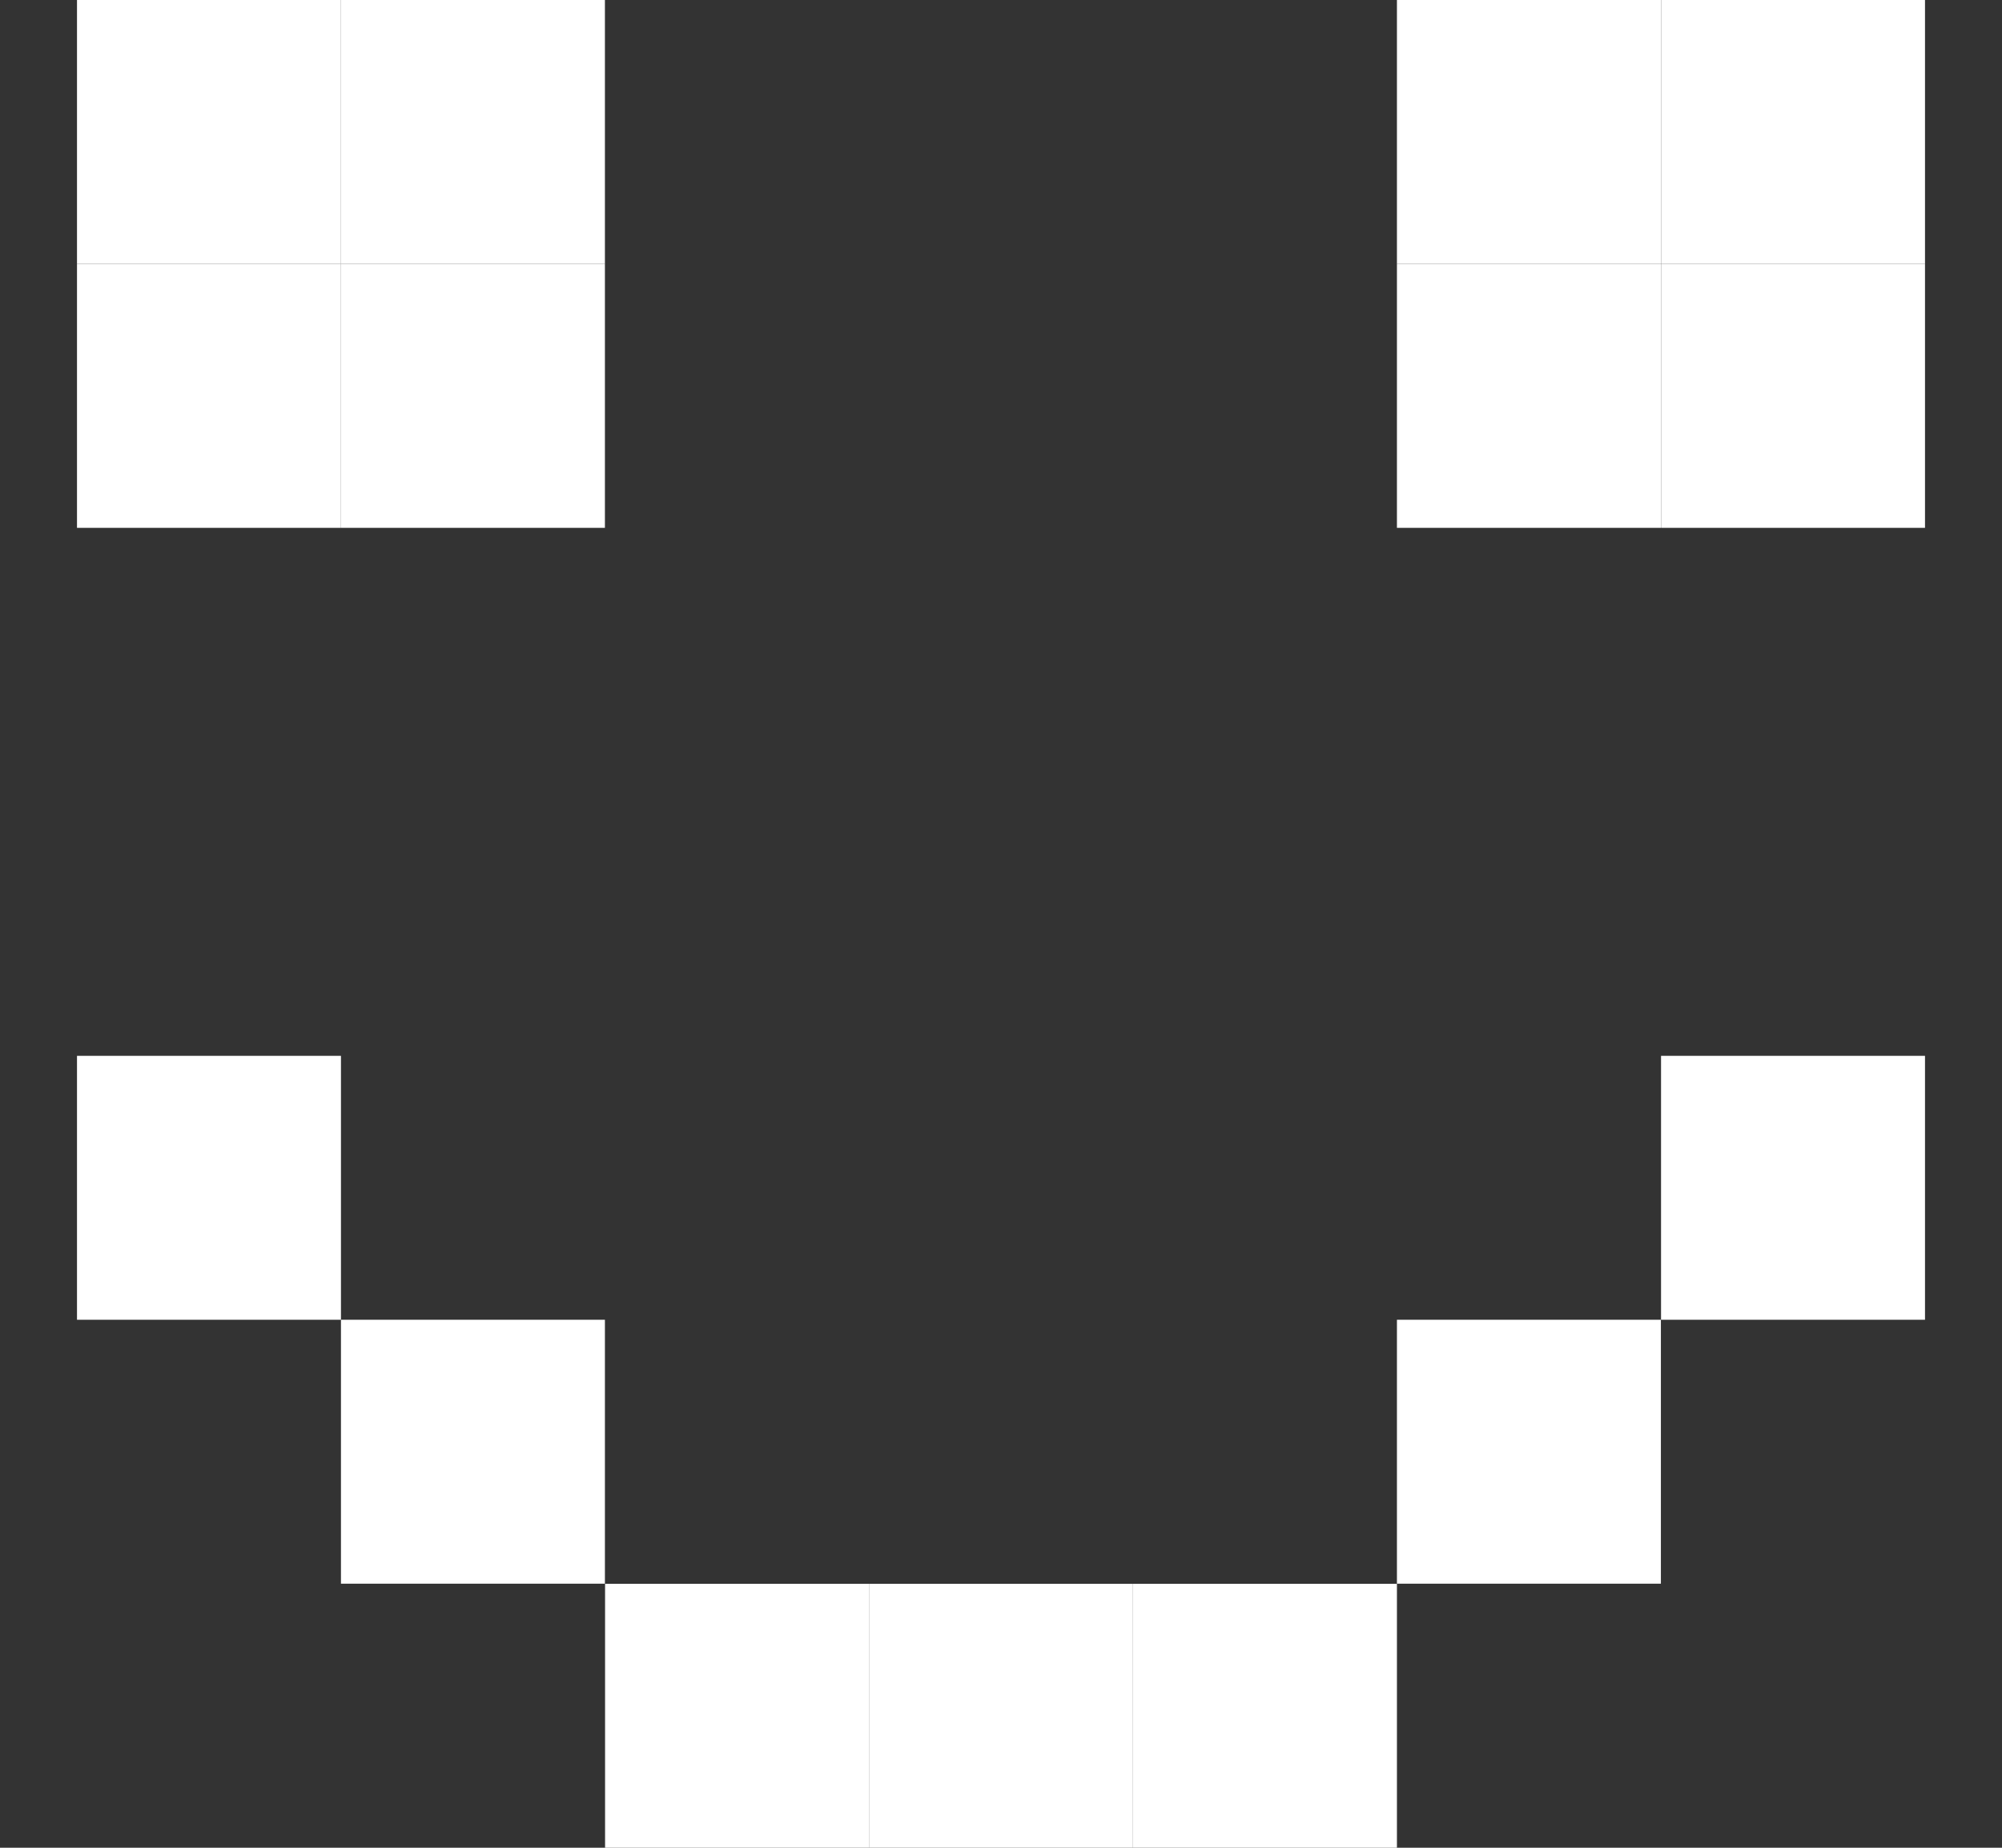 <svg width="13" height="12" viewBox="0 0 13 12" fill="none" xmlns="http://www.w3.org/2000/svg">
<rect x="0" y="0" width="13" height="12" fill="#333333" stroke="none"/>
<rect x="2.214" y="1.714" width="1.714" height="1.714" fill="white"/>
<rect x="10.786" y="1.714" width="1.714" height="1.714" fill="white"/>
<rect x="0.5" y="1.714" width="1.714" height="1.714" fill="white"/>
<rect x="9.071" y="1.714" width="1.714" height="1.714" fill="white"/>
<rect x="2.214" width="1.714" height="1.714" fill="white"/>
<rect x="10.786" width="1.714" height="1.714" fill="white"/>
<rect x="0.5" y="6.857" width="1.714" height="1.714" fill="white"/>
<rect x="2.214" y="8.571" width="1.714" height="1.714" fill="white"/>
<rect x="3.929" y="10.286" width="1.714" height="1.714" fill="white"/>
<rect x="5.643" y="10.286" width="1.714" height="1.714" fill="white"/>
<rect x="7.357" y="10.286" width="1.714" height="1.714" fill="white"/>
<rect x="9.071" y="8.571" width="1.714" height="1.714" fill="white"/>
<rect x="10.786" y="6.857" width="1.714" height="1.714" fill="white"/>
<rect x="0.5" width="1.714" height="1.714" fill="white"/>
<rect x="9.071" width="1.714" height="1.714" fill="white"/>
</svg>
